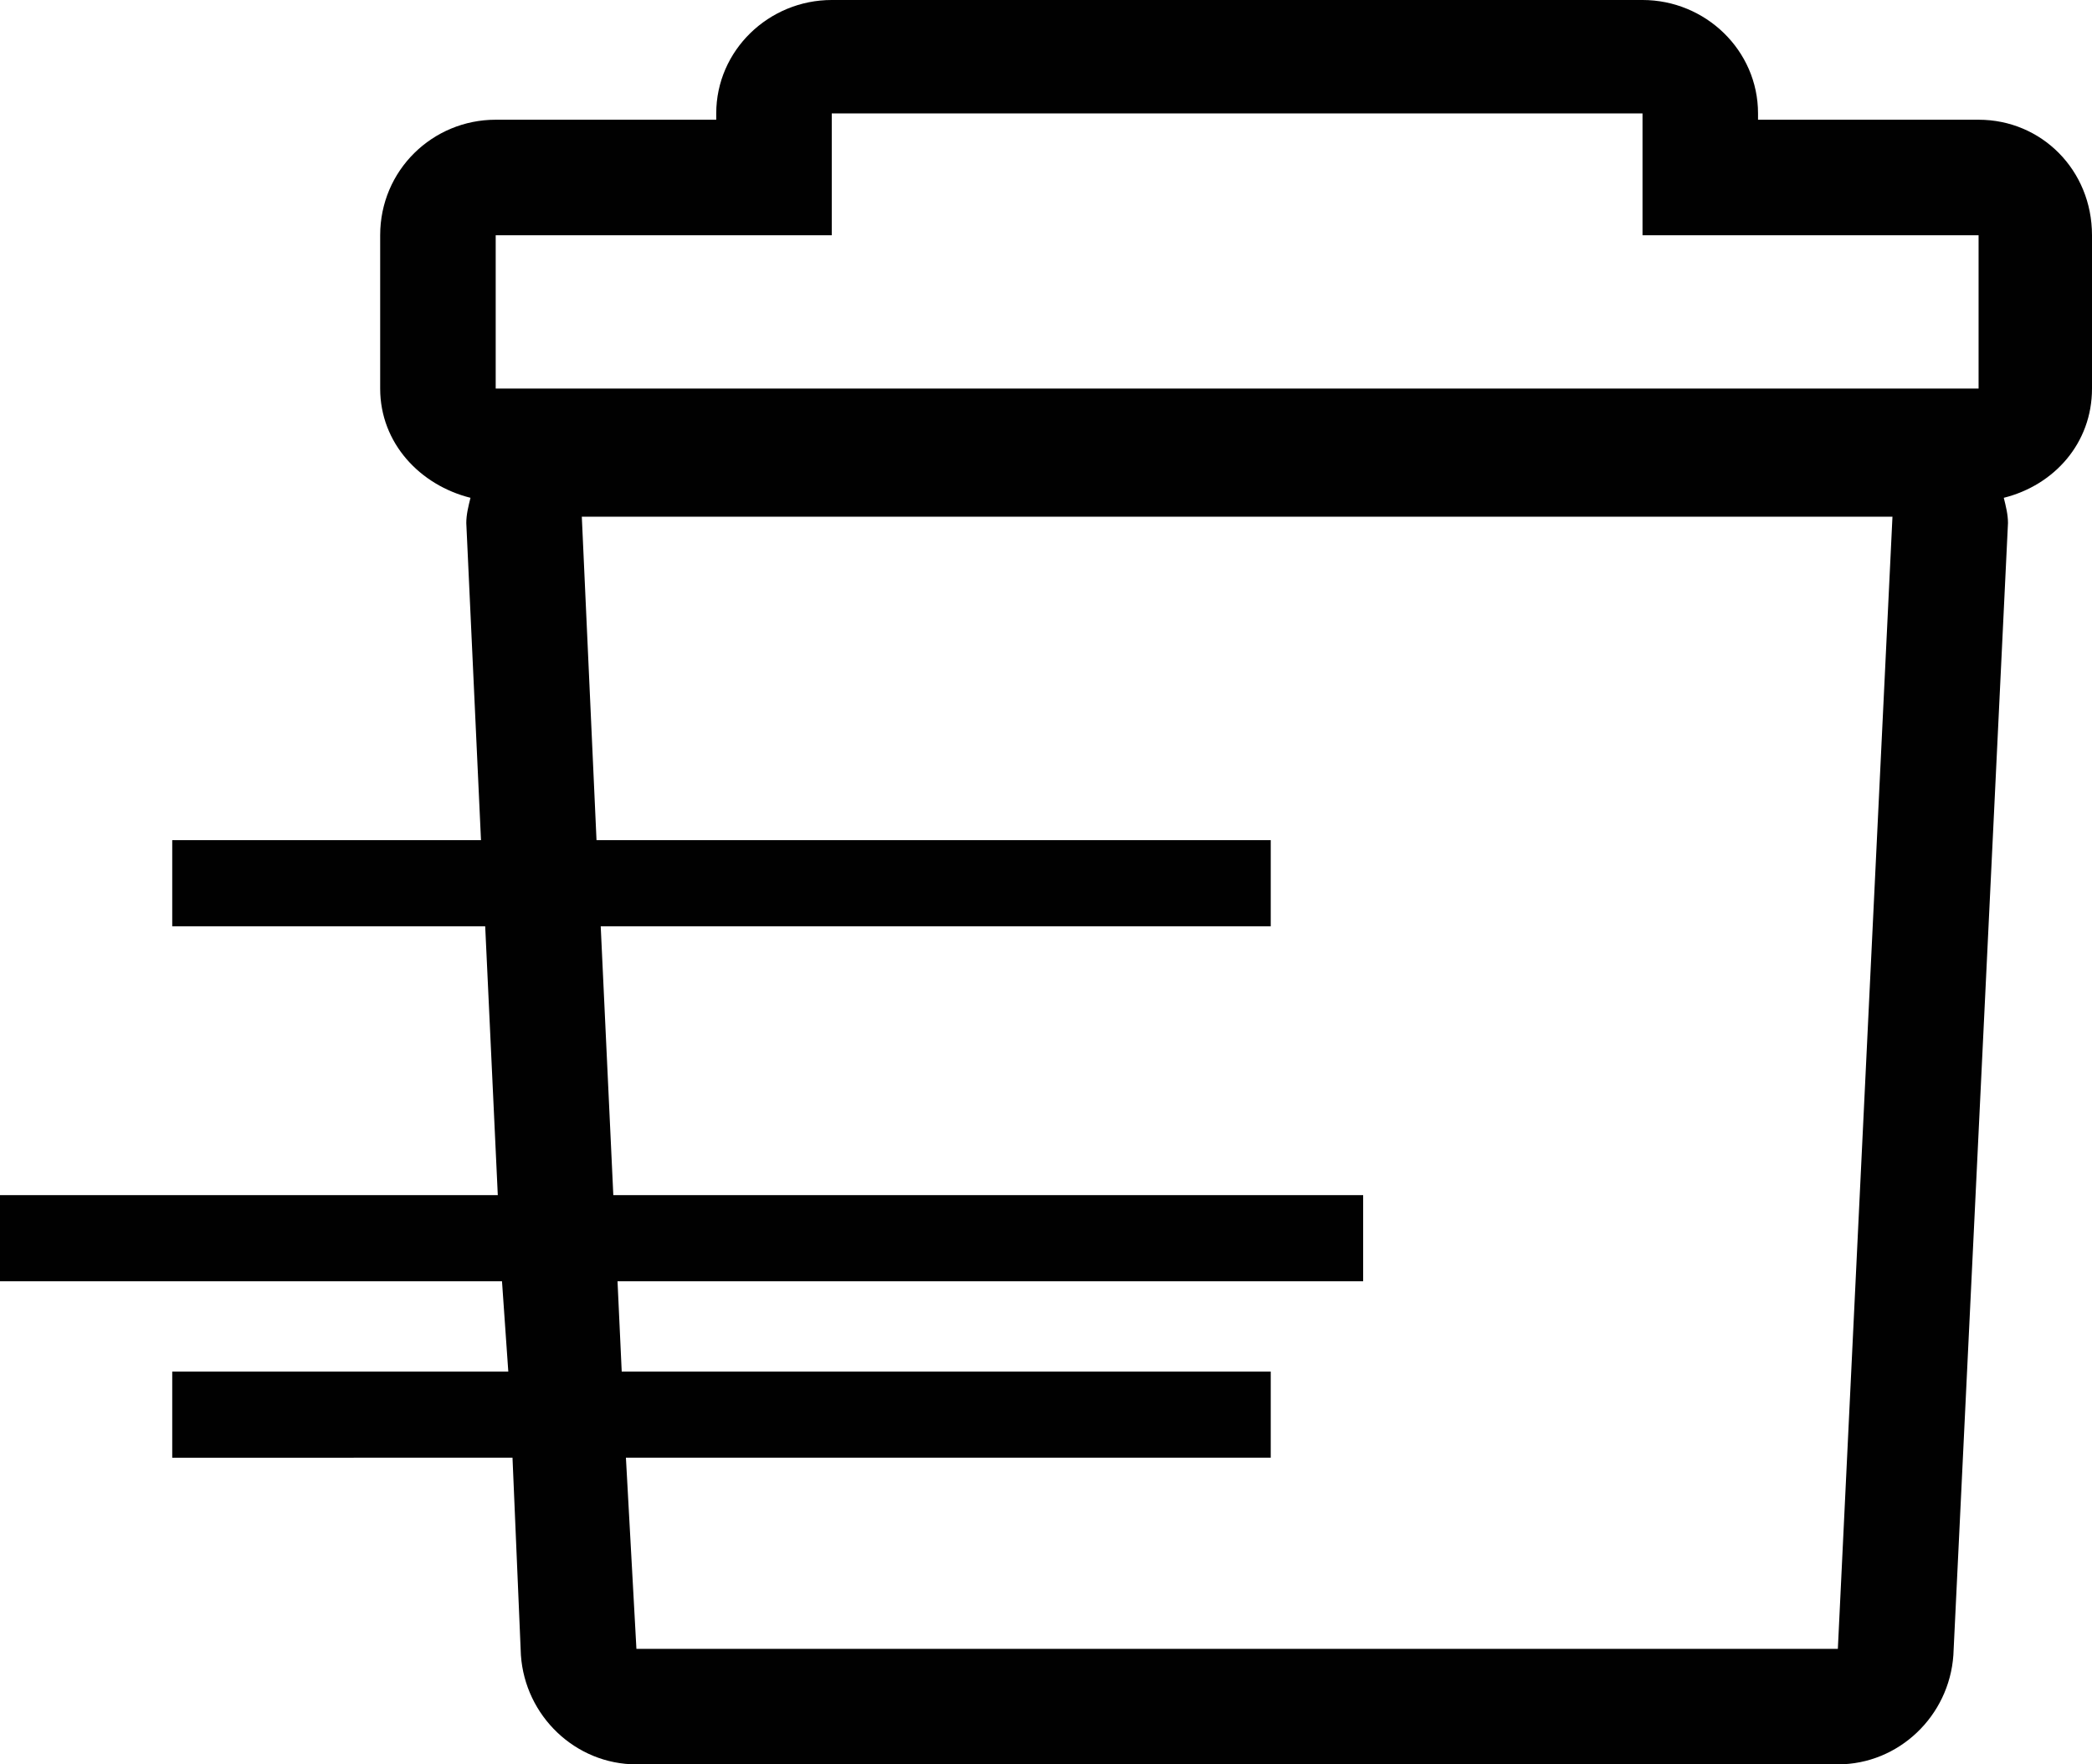 <?xml version="1.0" encoding="utf-8"?>
<!-- Generator: Adobe Illustrator 16.0.0, SVG Export Plug-In . SVG Version: 6.00 Build 0)  -->
<!DOCTYPE svg PUBLIC "-//W3C//DTD SVG 1.1//EN" "http://www.w3.org/Graphics/SVG/1.1/DTD/svg11.dtd">
<svg version="1.1" id="Layer_1" xmlns="http://www.w3.org/2000/svg" xmlns:xlink="http://www.w3.org/1999/xlink" x="0px" y="0px"
	 width="609.552px" height="514.08px" viewBox="0 0 609.552 514.08" enable-background="new 0 0 609.552 514.08"
	 xml:space="preserve">
<g transform="matrix(1 0 0 -1 0 800)">
	<path fill="#010101" d="M576.504,765.116c18.36,0,33.048-14.688,33.048-33.66V686.78c0-15.912-11.016-28.152-25.704-31.824
		c0.612-2.448,1.225-4.896,1.225-7.344L569.16,317.744c-1.225-17.748-15.912-31.824-33.66-31.824H185.436
		c-17.748,0-32.436,14.076-33.66,31.824l-2.448,57.528H50.184v25.092h97.92l-1.836,26.315H0v25.093h145.044l-3.672,78.336H50.184
		V555.2h89.964l-4.284,92.412c0,2.448,0.612,4.896,1.224,7.344c-14.688,3.672-26.316,15.912-26.316,31.824v44.676
		c0,18.972,15.3,33.66,33.66,33.66h64.26v1.836c0,18.36,15.3,33.048,33.66,33.048h236.232c18.36,0,33.66-14.688,33.66-33.048v-1.836
		H576.504z M535.5,319.58l15.912,329.868H169.524l4.284-94.248H370.26v-25.092H175.032l3.672-78.336h218.483V426.68H179.928
		l1.224-26.315H370.26v-25.092H182.376l3.06-55.692H535.5z M576.504,686.78v44.676h-97.92v35.496H242.352v-35.496h-97.92V686.78
		H576.504z"/>
</g>
</svg>
